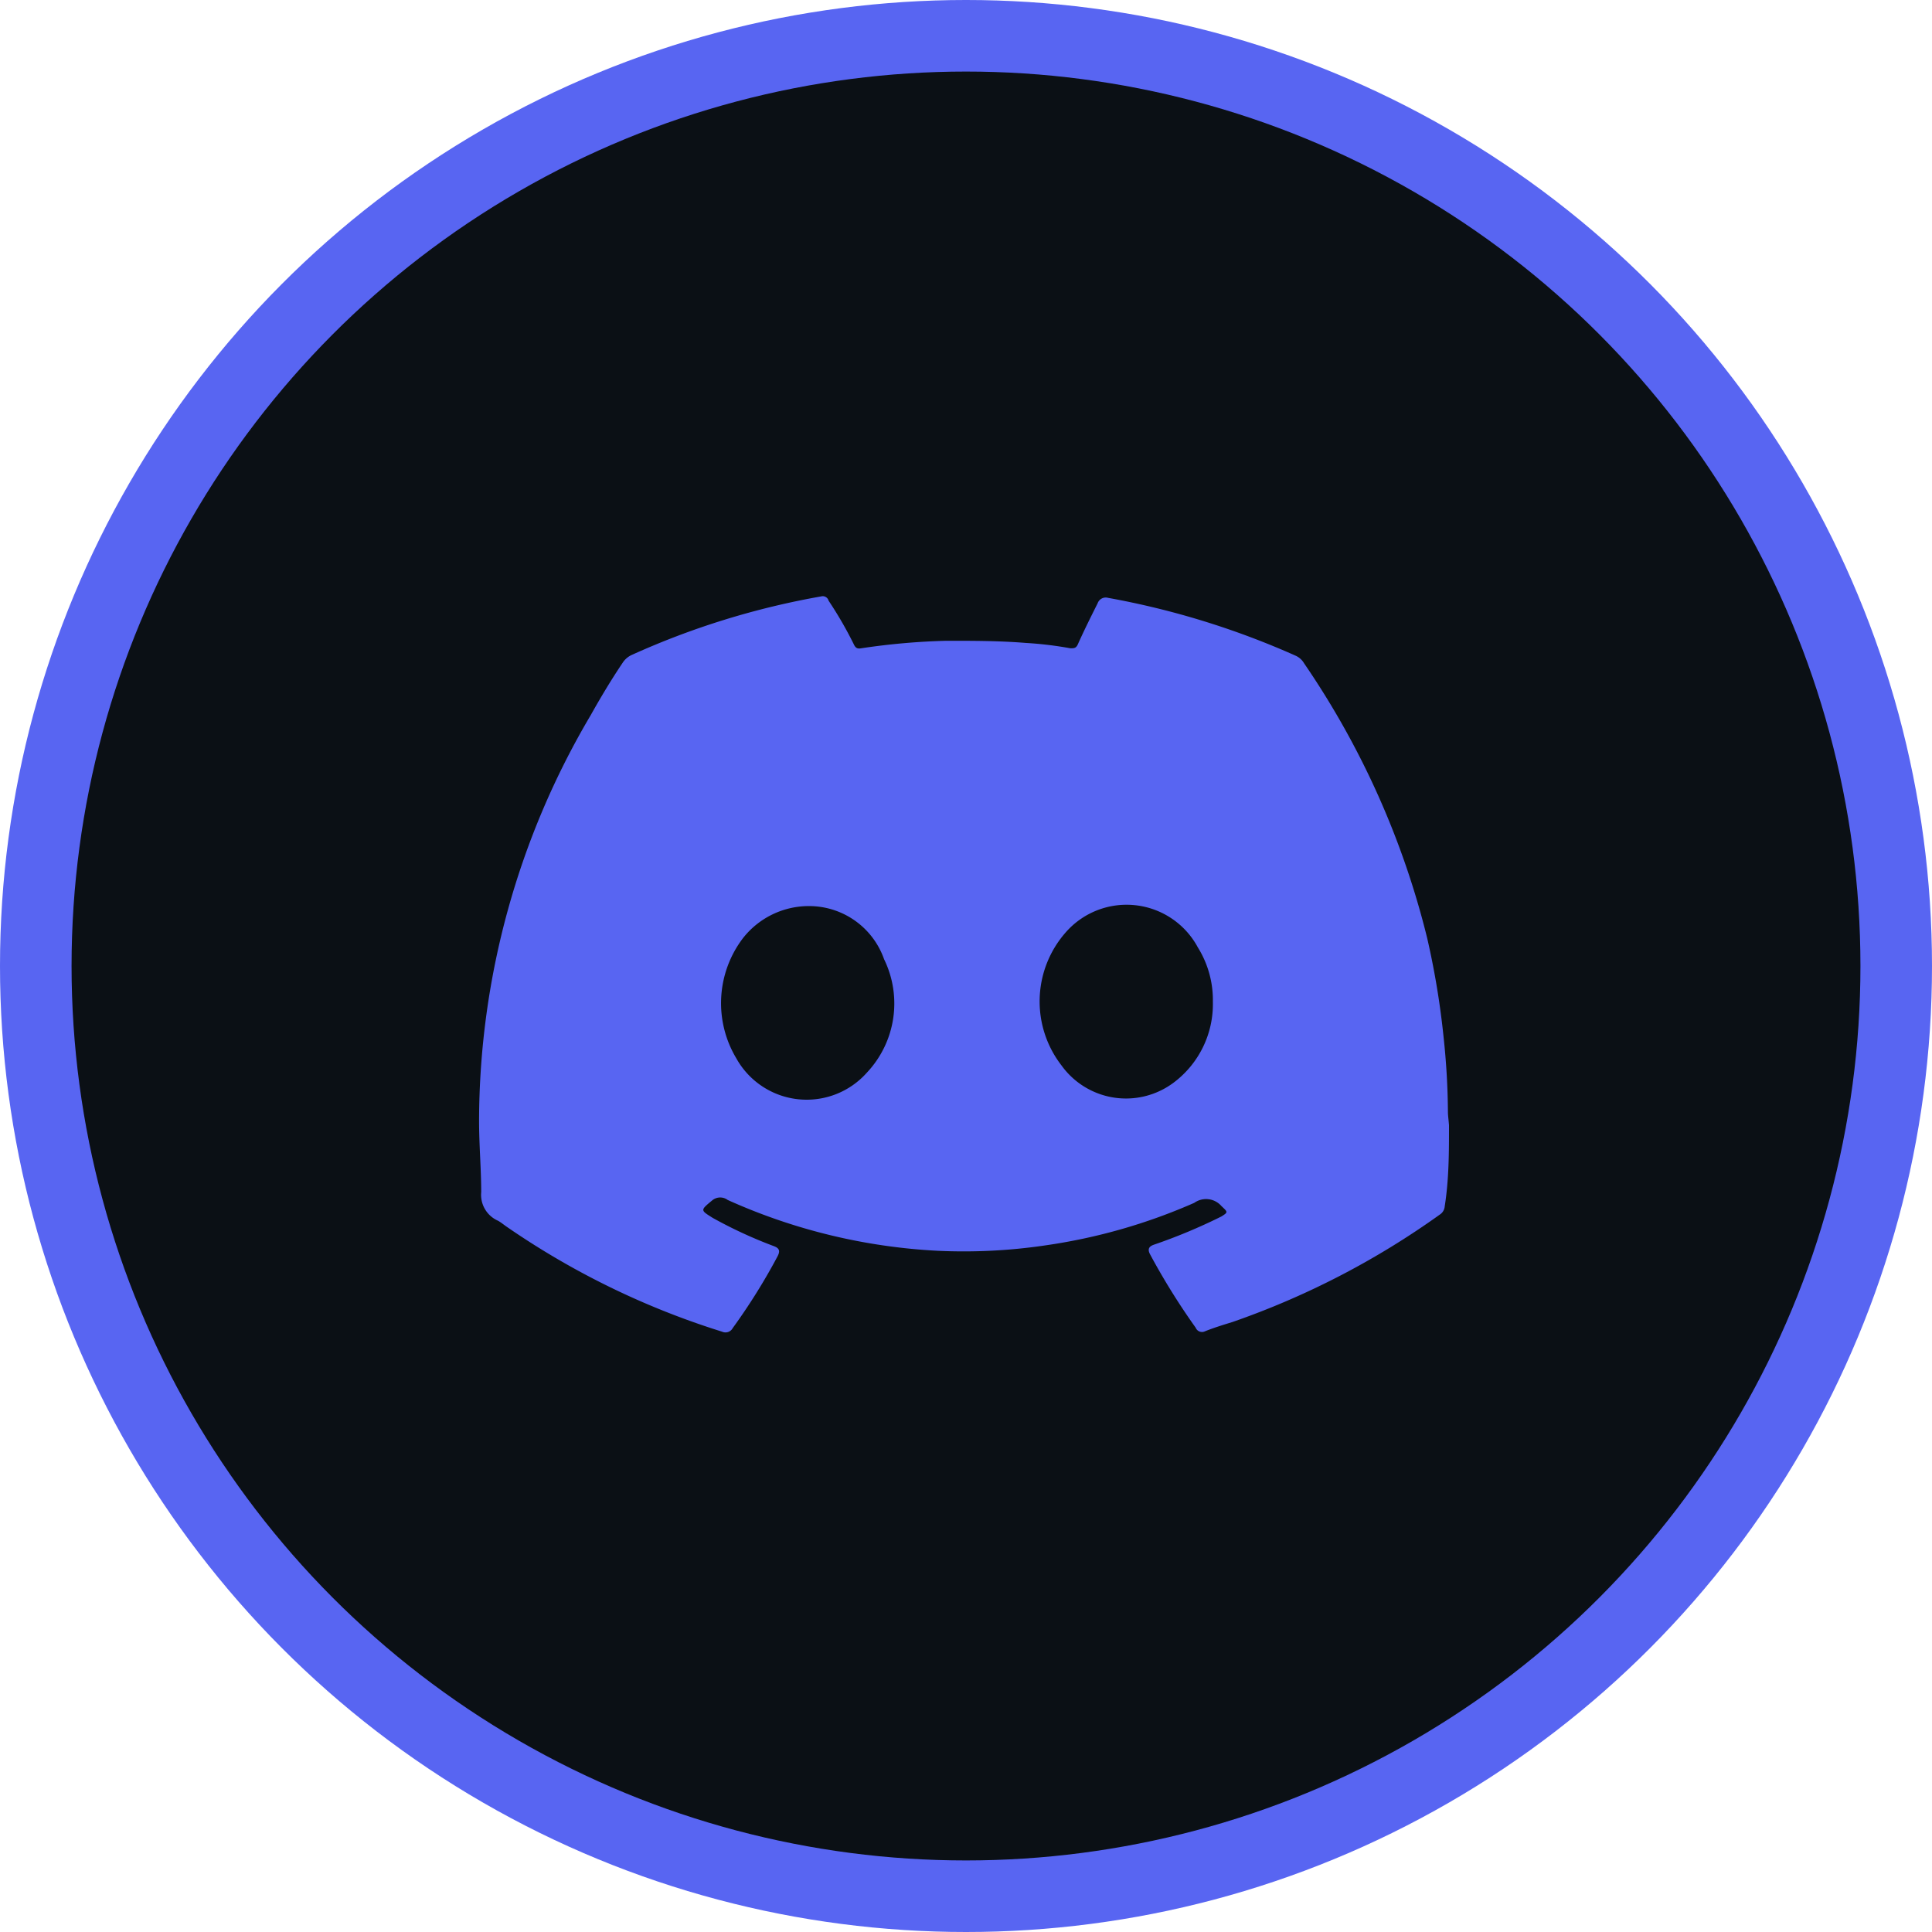 <svg id="Capa_1" data-name="Capa 1" xmlns="http://www.w3.org/2000/svg" viewBox="0 0 54 54"><defs><style>.cls-1,.cls-3{fill:#5865f2;}.cls-2{fill:#0b1015;}.cls-3{fill-rule:evenodd;}</style></defs><circle class="cls-1" cx="27" cy="27" r="27"/><circle class="cls-2" cx="27" cy="27" r="25"/><path class="cls-3" d="M40.5,31.45c0,.75,0,1.51-.12,2.27a.3.3,0,0,1-.14.23,22.76,22.76,0,0,1-5.79,3c-.26.08-.52.16-.77.26a.19.19,0,0,1-.26-.1,19.09,19.09,0,0,1-1.28-2.06c-.08-.16,0-.22.11-.26A15.46,15.46,0,0,0,34.14,34c.19-.12.18-.12,0-.29a.57.57,0,0,0-.76-.09,15.92,15.92,0,0,1-4.17,1.19,15.57,15.57,0,0,1-3,.15,16.31,16.31,0,0,1-5.87-1.42.35.35,0,0,0-.42,0c-.35.29-.35.28,0,.5a12.56,12.56,0,0,0,1.71.79c.16.06.18.14.1.29a17,17,0,0,1-1.25,2,.23.23,0,0,1-.3.1,22.28,22.28,0,0,1-6-2.92c-.09-.06-.17-.13-.26-.18a.79.79,0,0,1-.47-.8c0-.65-.06-1.31-.06-2a22.35,22.35,0,0,1,3.12-11.33c.28-.5.58-1,.89-1.46a.6.6,0,0,1,.27-.23,22.13,22.13,0,0,1,5.28-1.63.17.17,0,0,1,.21.12A10.82,10.82,0,0,1,23.86,18c.05.11.1.14.21.12a19.12,19.12,0,0,1,2.38-.21c.75,0,1.48,0,2.22.06a10.4,10.4,0,0,1,1.25.15c.1,0,.16,0,.21-.12.17-.38.36-.76.55-1.14a.24.24,0,0,1,.29-.15,22.82,22.82,0,0,1,5.25,1.62.52.52,0,0,1,.23.21,23.53,23.53,0,0,1,3.44,7.68A22.71,22.71,0,0,1,40.35,29a20.55,20.55,0,0,1,.12,2.08C40.47,31.18,40.49,31.31,40.5,31.45ZM22.76,25.33a2.34,2.34,0,0,0-2,.9,3,3,0,0,0-.18,3.35,2.25,2.25,0,0,0,3.65.4,2.82,2.82,0,0,0,.48-3.17A2.22,2.22,0,0,0,22.76,25.33ZM33.9,28a2.78,2.78,0,0,0-.42-1.52,2.26,2.26,0,0,0-3.71-.4,2.92,2.92,0,0,0-.1,3.7,2.22,2.22,0,0,0,3.12.49A2.74,2.74,0,0,0,33.9,28Z"/></svg>